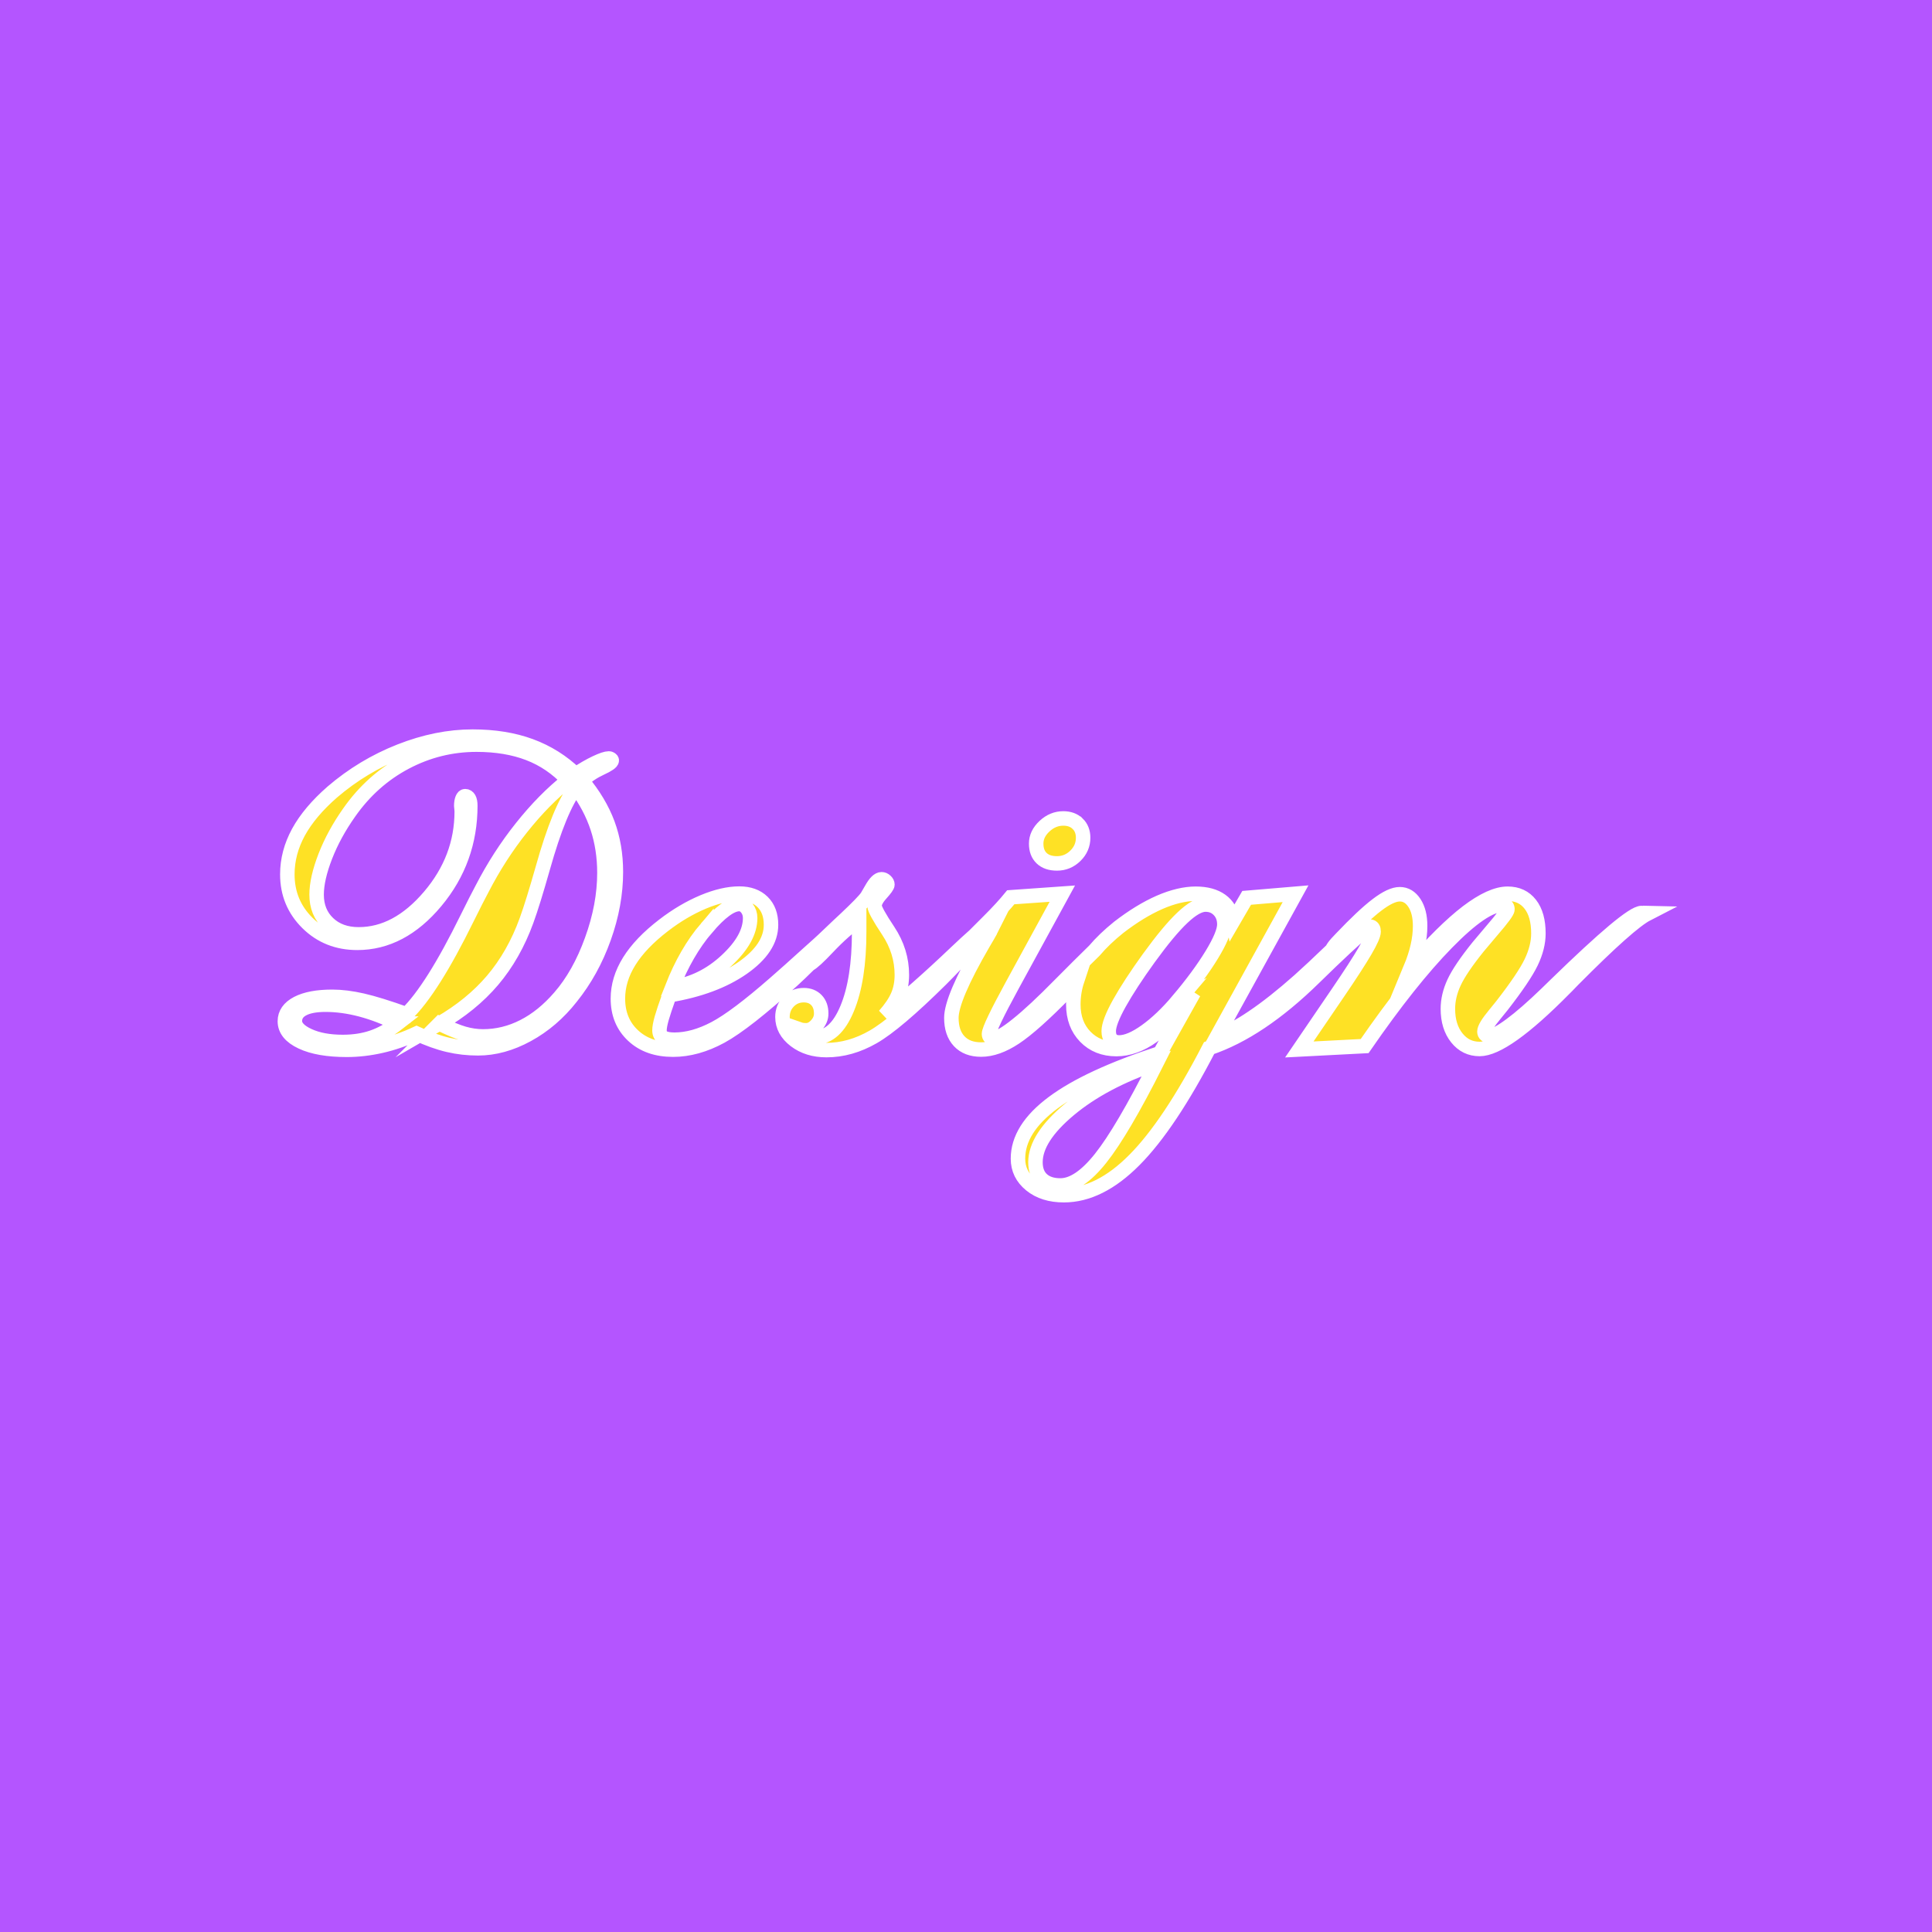 <?xml version="1.0" encoding="UTF-8"?>
<svg id="Layer_2" data-name="Layer 2" xmlns="http://www.w3.org/2000/svg" viewBox="0 0 400 400">
  <defs>
    <style>
      .cls-1 {
        fill: #b455ff;
        stroke-width: 0px;
      }

      .cls-2 {
        fill: #fee125;
        stroke: #fff;
        stroke-miterlimit: 10;
        stroke-width: 3px;
      }
    </style>
  </defs>
  <g id="Layer_1-2" data-name="Layer 1">
    <g>
      <rect class="cls-1" width="400" height="400"/>
      <g>
        <path class="cls-2" d="M84.18,209.97c3.54-3.44,7.71-10.05,12.52-19.84,1.34-2.71,2.37-4.74,3.11-6.11,2.34-4.54,5.06-8.77,8.17-12.67,3.11-3.91,6.33-7.18,9.67-9.82-2.34-2.5-5.07-4.36-8.19-5.56-3.12-1.2-6.72-1.8-10.8-1.8-5.21,0-10.12,1.22-14.73,3.66-4.61,2.44-8.48,5.89-11.62,10.37-2.1,2.97-3.76,6-4.96,9.09-1.2,3.09-1.8,5.74-1.8,7.94,0,2.44.8,4.42,2.4,5.94,1.6,1.52,3.71,2.28,6.31,2.28,5.31,0,10.19-2.61,14.65-7.84,4.46-5.23,6.69-11.1,6.69-17.61,0-.2-.02-.43-.05-.68-.03-.25-.05-.39-.05-.43,0-.63.08-1.13.23-1.5.15-.37.34-.55.58-.55.33,0,.59.17.78.5.18.33.28.82.28,1.45,0,7.51-2.38,14.13-7.14,19.84-4.76,5.71-10.18,8.57-16.26,8.57-4.11,0-7.55-1.37-10.32-4.11-2.77-2.74-4.16-6.09-4.16-10.07,0-3.01.77-5.91,2.3-8.72,1.54-2.81,3.87-5.58,7.01-8.32,4.21-3.61,8.87-6.42,14-8.44,5.13-2.02,10.14-3.03,15.05-3.03,4.47,0,8.47.64,11.97,1.93,3.51,1.29,6.63,3.25,9.37,5.89,1.5-1,2.89-1.8,4.16-2.4,1.27-.6,2.17-.9,2.71-.9.13,0,.27.04.4.13.13.08.2.18.2.28,0,.37-.76.9-2.28,1.6-1.52.7-2.81,1.57-3.88,2.6,2.4,2.87,4.17,5.84,5.31,8.89,1.13,3.06,1.7,6.39,1.7,9.99,0,4.48-.83,9.03-2.48,13.65-1.65,4.63-3.92,8.73-6.79,12.3-2.6,3.31-5.62,5.89-9.04,7.76-3.42,1.87-6.84,2.81-10.24,2.81-2.1,0-4.16-.23-6.16-.7s-4.19-1.25-6.56-2.35c-2.44,1.14-4.87,1.98-7.29,2.53-2.42.55-4.8.83-7.14.83-3.94,0-7.06-.54-9.37-1.63-2.3-1.08-3.46-2.51-3.46-4.28,0-1.57.87-2.81,2.6-3.71,1.74-.9,4.14-1.35,7.21-1.35,1.9,0,3.99.26,6.26.78,2.27.52,5.31,1.46,9.12,2.83ZM82.28,211.92c-2.5-1.27-5.03-2.24-7.56-2.91-2.54-.67-4.98-1-7.31-1-2.04,0-3.61.29-4.71.88-1.1.58-1.65,1.43-1.65,2.53s.95,2.14,2.86,3.01c1.9.87,4.26,1.3,7.06,1.3,2.24,0,4.27-.31,6.09-.93,1.82-.62,3.56-1.58,5.23-2.88ZM90.99,211.92c2.04,1,3.71,1.7,5.03,2.08,1.32.38,2.65.58,3.98.58,2.91,0,5.7-.68,8.39-2.05,2.69-1.37,5.18-3.39,7.49-6.06,2.71-3.11,4.93-7.05,6.66-11.85,1.74-4.79,2.6-9.43,2.6-13.9,0-3.34-.48-6.45-1.43-9.34-.95-2.89-2.43-5.69-4.43-8.39-2.27,2.87-4.58,8.47-6.91,16.78-1.34,4.71-2.45,8.32-3.36,10.82-1.74,4.78-4.08,8.89-7.01,12.35-2.94,3.46-6.61,6.45-11.02,8.99Z"/>
        <path class="cls-2" d="M340.61,189.18c-.4-.1-.65-.15-.75-.15-1.68,0-7.59,4.95-17.74,14.83l-1.96,1.91c-2.87,2.77-5.33,4.92-7.39,6.44-2.06,1.52-3.5,2.28-4.34,2.28-.34,0-.6-.08-.8-.25-.2-.16-.3-.38-.3-.65,0-.64.7-1.81,2.11-3.51.6-.73,1.1-1.35,1.5-1.85,3.04-3.91,5.06-6.9,6.07-8.99,1-2.09,1.5-4.08,1.5-5.98,0-2.57-.55-4.59-1.68-6.04s-2.68-2.18-4.69-2.18c-2.27,0-5.05,1.27-8.36,3.78-3.3,2.52-7.22,6.39-11.72,11.6.64-1.54,1.12-3.03,1.46-4.49.33-1.45.5-2.86.5-4.23,0-1.97-.4-3.56-1.18-4.75-.79-1.2-1.8-1.81-3.03-1.81s-2.78.73-4.71,2.2c-1.94,1.47-4.4,3.8-7.41,6.96-.73.74-1.26,1.33-1.57,1.78-.14.2-.25.39-.33.57-2.82,2.72-5.1,4.84-6.81,6.37-3.51,3.11-6.7,5.64-9.6,7.59-2.89,1.96-5.37,3.28-7.43,3.99l16.28-29.56-10.12.85-2.8,4.81c-.34-1.87-1.16-3.28-2.48-4.23-1.32-.95-3.08-1.43-5.29-1.43s-4.76.6-7.46,1.78c-2.71,1.19-5.53,2.91-8.47,5.18-2,1.61-3.68,3.22-5.03,4.82-1.98,1.92-4.36,4.3-7.15,7.11-3.54,3.6-6.48,6.35-8.84,8.23-2.35,1.89-3.99,2.83-4.93,2.83-.27,0-.49-.08-.65-.25s-.25-.38-.25-.66c0-.43.41-1.5,1.23-3.2.81-1.7,2.01-3.99,3.58-6.87l10.37-18.99-10.67.75c-1.14,1.4-2.65,3.06-4.56,4.96-.27.27-.45.45-.55.55l-2.42,2.42c-1.13.99-2.38,2.15-3.76,3.46-5.7,5.43-10.65,9.79-14.86,13.1,1.3-1.47,2.23-2.85,2.78-4.13.55-1.29.82-2.72.82-4.29,0-3.24-.94-6.28-2.82-9.12-1.89-2.84-2.83-4.56-2.83-5.16,0-.7.44-1.55,1.33-2.53.88-.98,1.33-1.61,1.33-1.88s-.12-.51-.38-.75c-.25-.24-.53-.36-.83-.36-.64,0-1.33.68-2.1,2.06-.37.66-.67,1.18-.9,1.55-.53.77-2.02,2.3-4.46,4.6-.64.6-1.14,1.07-1.5,1.4l-3.06,2.91c-.22.2-.47.43-.75.69-.14.13-.29.27-.45.41-.59.51-1.2,1.07-1.85,1.66-2.91,2.64-5.25,4.73-7.02,6.27-5.34,4.67-9.49,7.79-12.42,9.34-2.94,1.55-5.73,2.33-8.36,2.33-1.07,0-1.85-.15-2.36-.45-.5-.3-.75-.8-.75-1.5,0-.57.15-1.38.44-2.43.3-1.05.83-2.66,1.61-4.83,6.21-1.04,11.27-2.93,15.18-5.66,3.91-2.74,5.86-5.71,5.86-8.92,0-2-.58-3.58-1.75-4.73-1.17-1.15-2.78-1.73-4.81-1.73-2.24,0-4.74.58-7.49,1.73-2.76,1.16-5.49,2.76-8.19,4.84-3.17,2.43-5.55,4.92-7.11,7.43-1.57,2.52-2.35,5.1-2.35,7.74,0,3.14,1.04,5.68,3.13,7.64,2.09,1.96,4.85,2.93,8.29,2.93,3.24,0,6.55-.92,9.92-2.75,3.37-1.84,8.33-5.73,14.88-11.68.91-.83,2.05-1.93,3.42-3.28.62-.29,1.89-1.46,3.8-3.48,2.24-2.37,4.4-4.29,6.51-5.76v2.56c0,6.61-.83,11.9-2.48,15.87-1.65,3.98-3.83,5.96-6.53,5.96-.64,0-1.23-.13-1.78-.4-.55-.27-1.08-.68-1.58-1.25.2.07.41.12.62.15.22.03.48.05.78.05.77,0,1.48-.36,2.13-1.08.66-.72.98-1.51.98-2.38,0-1.17-.32-2.09-.98-2.78-.65-.68-1.53-1.03-2.63-1.03-1.24,0-2.28.43-3.13,1.3-.85.87-1.28,1.94-1.28,3.21,0,1.9.88,3.52,2.63,4.86,1.75,1.33,3.91,2,6.48,2,3.28,0,6.5-.91,9.67-2.73,3.17-1.82,7.85-5.79,14.03-11.9.93-.93,2.25-2.28,3.95-4.06.1-.1.18-.19.28-.29,1.95-2.01,3.72-3.72,5.31-5.13l.07-.06.76-.73s-.05.1-.08.14c-.36.66-.89,1.56-1.57,2.71-4.38,7.55-6.56,12.68-6.56,15.38,0,2.07.54,3.68,1.63,4.84,1.08,1.15,2.59,1.72,4.53,1.72,2.18,0,4.52-.83,7.04-2.5,2.52-1.67,6.05-4.82,10.6-9.47.6-.62,1.35-1.4,2.24-2.33-.53,1.6-.79,3.26-.79,4.98,0,2.74.83,4.96,2.48,6.66,1.65,1.7,3.8,2.56,6.44,2.56,2.5,0,5-.9,7.49-2.68,2.48-1.79,5.33-4.78,8.54-8.99l-7.01,12.52c-9.92,3.24-17.3,6.66-22.14,10.27-4.84,3.6-7.26,7.46-7.26,11.57,0,2.17.88,3.97,2.65,5.41,1.77,1.44,4.06,2.15,6.86,2.15,4.91,0,9.78-2.43,14.6-7.29,4.83-4.86,9.98-12.58,15.46-23.17,6.98-2.34,14.23-7.2,21.76-14.58,4.81-4.71,8.56-8.21,11.27-10.5.12-.05.23-.07.33-.07.23.03.41.13.53.3.12.16.17.42.17.75,0,.63-.58,1.95-1.75,3.95-1.17,2-3.04,4.9-5.61,8.67l-8.02,11.77,13.52-.7c6.22-9.01,11.88-16.15,17.01-21.39,5.12-5.24,8.97-7.86,11.55-7.86.37.03.63.12.78.27s.23.38.23.68c0,.43-1.04,1.85-3.11,4.25-1.2,1.44-2.19,2.61-2.96,3.51-2.47,3.07-4.13,5.53-4.98,7.37-.85,1.83-1.28,3.65-1.28,5.46,0,2.47.62,4.47,1.85,6.01,1.23,1.54,2.8,2.3,4.71,2.3,3.47,0,9.32-4.16,17.54-12.48l.55-.55,1.31-1.35c7.72-7.78,12.82-12.33,15.33-13.62-.1,0-.23-.02-.4-.05ZM146.27,192.16c2.82-3.32,5.09-4.99,6.79-4.99.6,0,1.12.29,1.57.85.45.57.68,1.25.68,2.05,0,2.84-1.63,5.78-4.91,8.82-3.27,3.04-7.01,4.88-11.22,5.51,1.9-4.84,4.26-8.93,7.09-12.25ZM227.88,239.8c-2.99,3.76-5.77,5.64-8.34,5.64-1.63,0-2.91-.42-3.81-1.25-.9-.83-1.35-2.02-1.35-3.56,0-3.37,2.33-7,6.99-10.9,4.66-3.89,10.68-7.09,18.06-9.59-4.71,9.35-8.56,15.9-11.55,19.66ZM243.94,207.11c-2.3,2.71-4.54,4.84-6.72,6.39-2.17,1.55-4.01,2.33-5.51,2.33-.7,0-1.24-.21-1.61-.6-.37-.4-.55-.98-.55-1.75,0-1.2.73-3.13,2.2-5.77,1.47-2.63,3.51-5.76,6.11-9.36,2.74-3.78,5.06-6.57,6.97-8.37,1.9-1.8,3.49-2.7,4.75-2.7,1.14,0,2.07.38,2.8,1.15.74.77,1.11,1.76,1.11,2.96,0,1.33-.87,3.43-2.61,6.29-1.74,2.85-4.06,6.01-6.96,9.44Z"/>
        <path class="cls-2" d="M223.12,170.55c-.75-.74-1.75-1.1-2.98-1.1-1.44,0-2.73.53-3.88,1.6-1.15,1.07-1.73,2.27-1.73,3.6s.38,2.31,1.13,3.03c.75.72,1.81,1.08,3.18,1.08,1.47,0,2.74-.53,3.81-1.58,1.07-1.05,1.6-2.3,1.6-3.73,0-1.2-.38-2.17-1.12-2.9ZM199.03,198.46c.36-.32.78-.73,1.27-1.22.74-.73,1.33-1.31,1.81-1.75l2.23-2.16c-1.59,1.41-3.36,3.12-5.31,5.13Z"/>
      </g>
    </g>
  </g>
</svg>